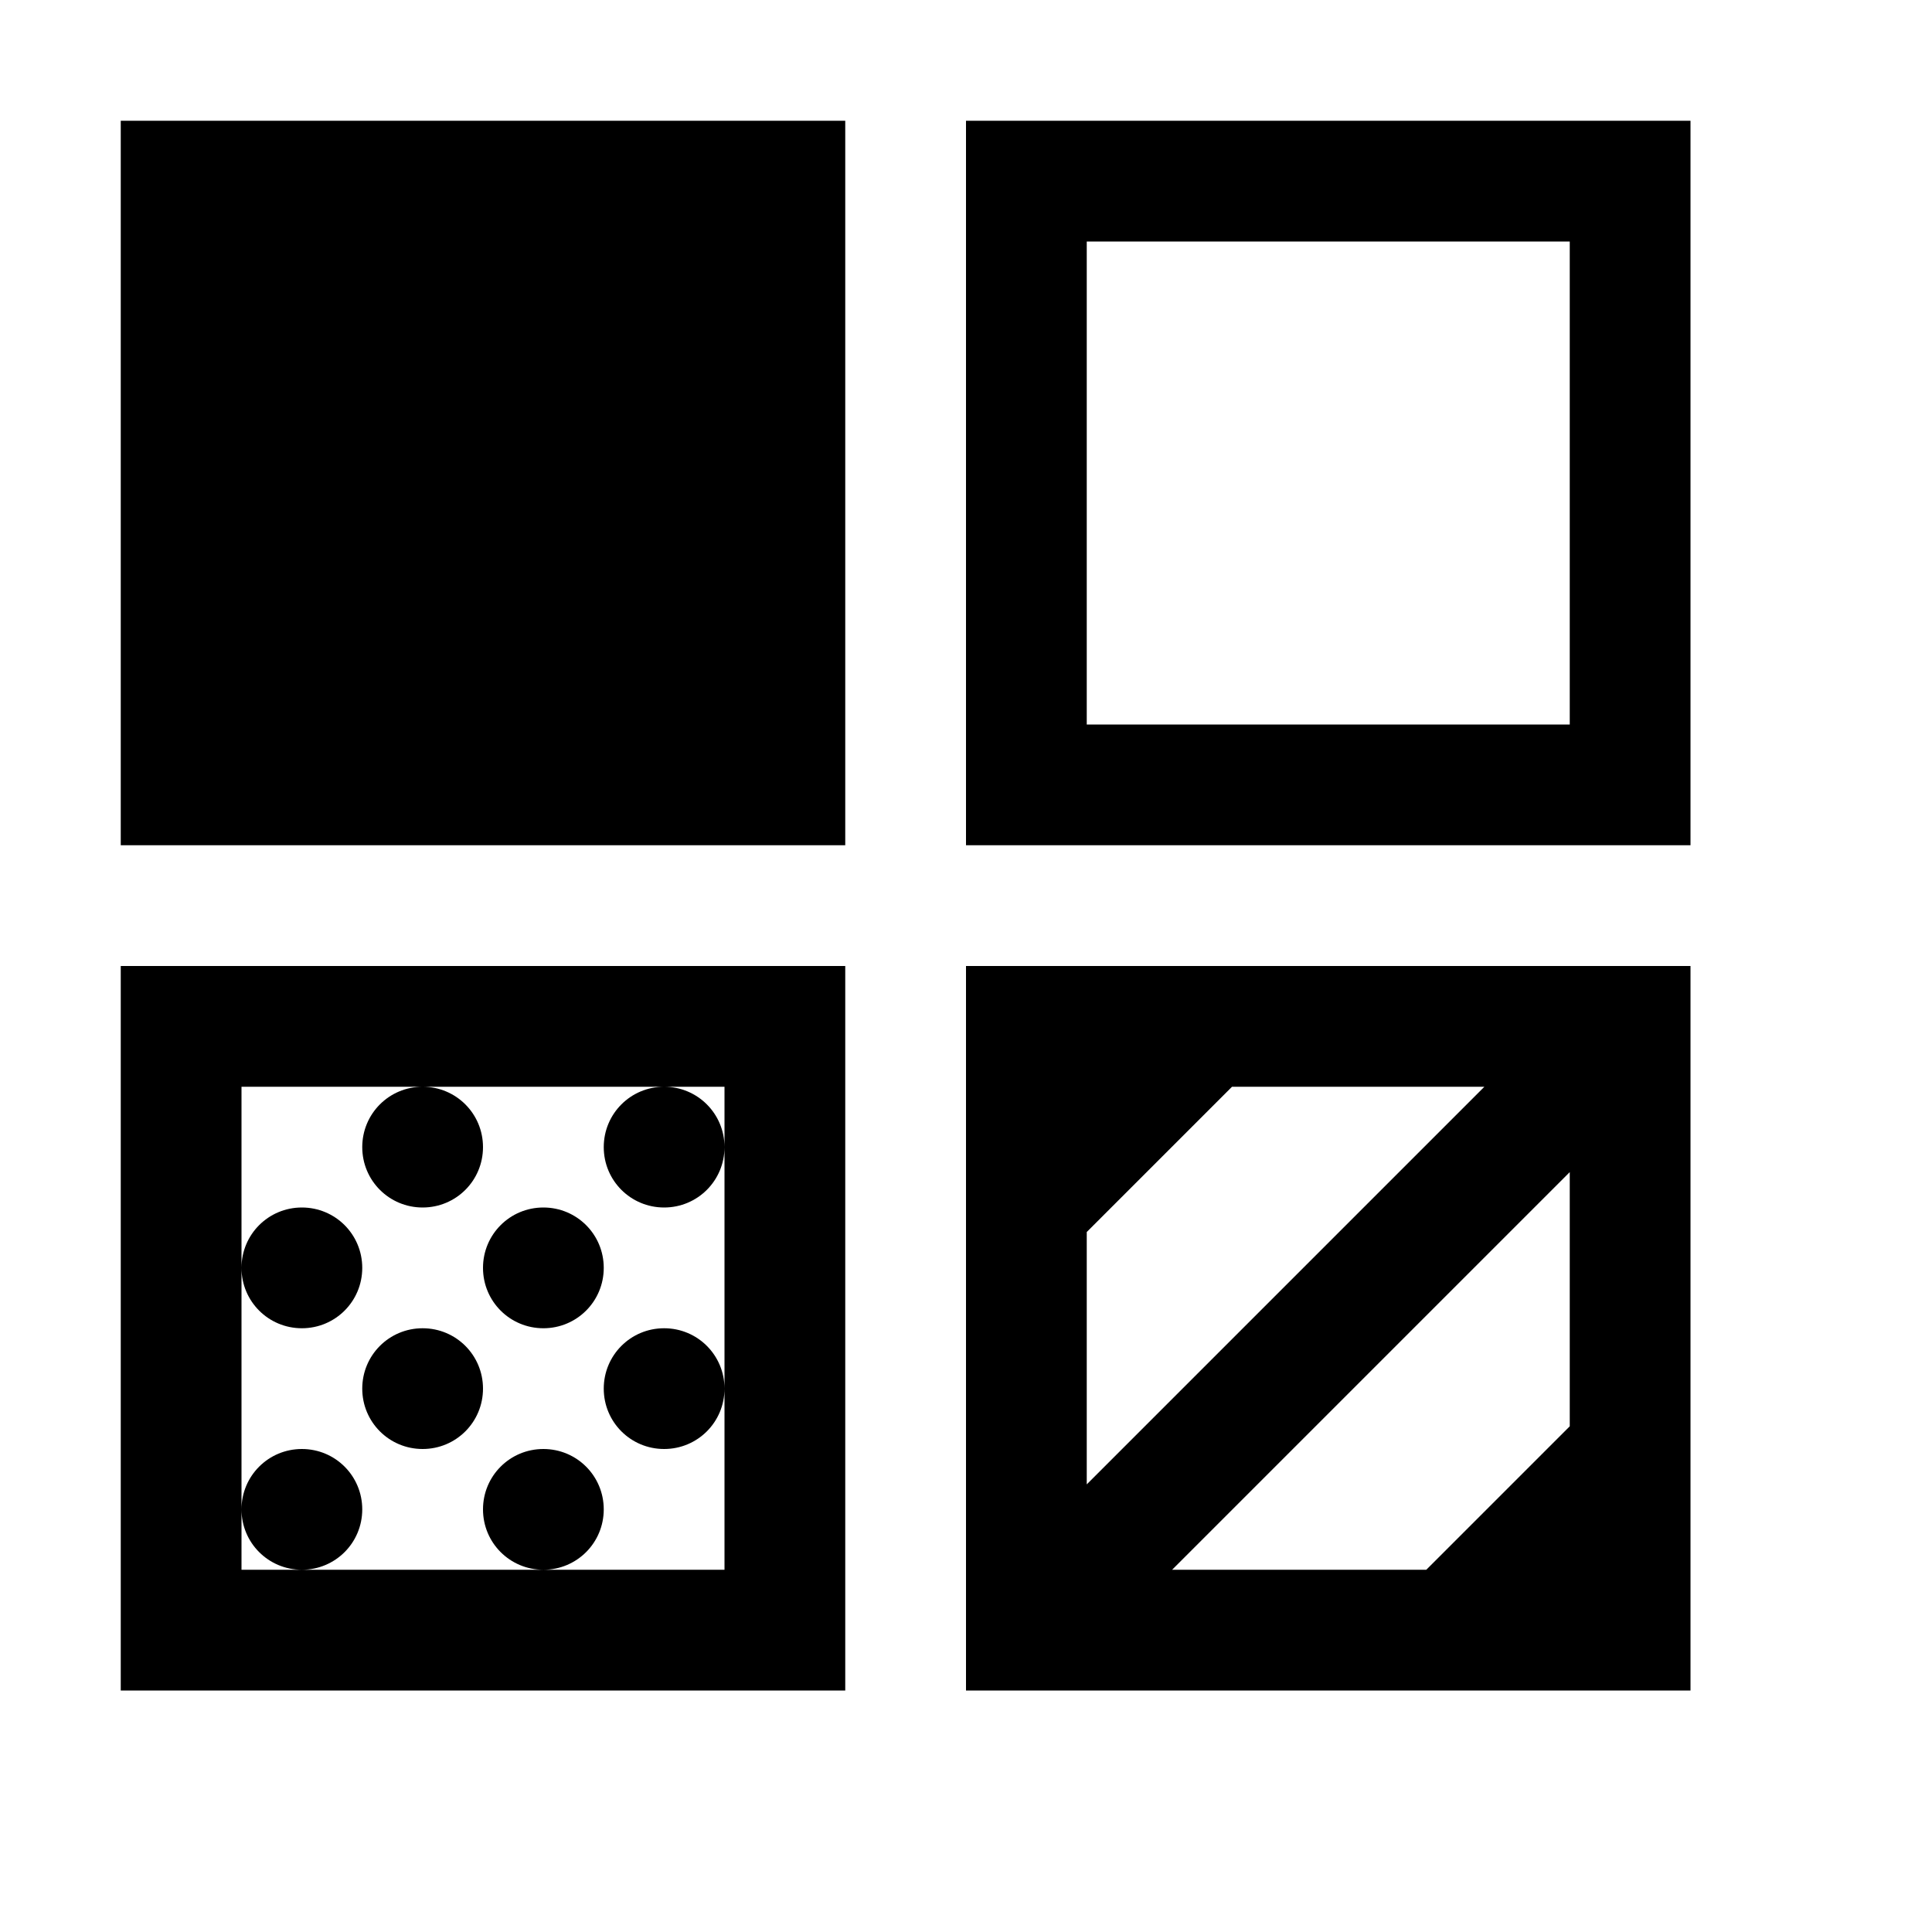 <svg xmlns="http://www.w3.org/2000/svg" viewBox="0 0 16 16" version="1.1" fill="currentColor">
<g id="surface1">
<path style=" " d="M 1 1 L 1 7 L 7 7 L 7 1 Z M 8 1 L 8 7 L 14 7 L 14 1 Z M 9 2 L 13 2 L 13 6 L 9 6 Z M 1 8 L 1 14 L 7 14 L 7 8 Z M 8 8 L 8 14 L 14 14 L 14 8 Z M 2 9 L 6 9 L 6 13 L 2 13 Z M 2 10.5 C 2 10.777 2.223 11 2.5 11 C 2.777 11 3 10.777 3 10.5 C 3 10.223 2.777 10 2.5 10 C 2.223 10 2 10.223 2 10.5 Z M 2 12.5 C 2 12.777 2.223 13 2.5 13 C 2.777 13 3 12.777 3 12.5 C 3 12.223 2.777 12 2.5 12 C 2.223 12 2 12.223 2 12.5 Z M 4.5 13 C 4.777 13 5 12.777 5 12.5 C 5 12.223 4.777 12 4.5 12 C 4.223 12 4 12.223 4 12.5 C 4 12.777 4.223 13 4.5 13 Z M 6 11.5 C 6 11.223 5.777 11 5.5 11 C 5.223 11 5 11.223 5 11.5 C 5 11.777 5.223 12 5.5 12 C 5.777 12 6 11.777 6 11.5 Z M 6 9.5 C 6 9.223 5.777 9 5.5 9 C 5.223 9 5 9.223 5 9.5 C 5 9.777 5.223 10 5.5 10 C 5.777 10 6 9.777 6 9.5 Z M 3.5 9 C 3.223 9 3 9.223 3 9.5 C 3 9.777 3.223 10 3.5 10 C 3.777 10 4 9.777 4 9.5 C 4 9.223 3.777 9 3.5 9 Z M 10.203 9 L 12.293 9 L 9 12.293 L 9 10.203 Z M 13 9.707 L 13 11.812 L 11.812 13 L 9.707 13 Z M 4.5 10 C 4.223 10 4 10.223 4 10.5 C 4 10.777 4.223 11 4.5 11 C 4.777 11 5 10.777 5 10.5 C 5 10.223 4.777 10 4.5 10 Z M 3.5 11 C 3.223 11 3 11.223 3 11.5 C 3 11.777 3.223 12 3.5 12 C 3.777 12 4 11.777 4 11.5 C 4 11.223 3.777 11 3.5 11 Z "/>
</g>
</svg>
